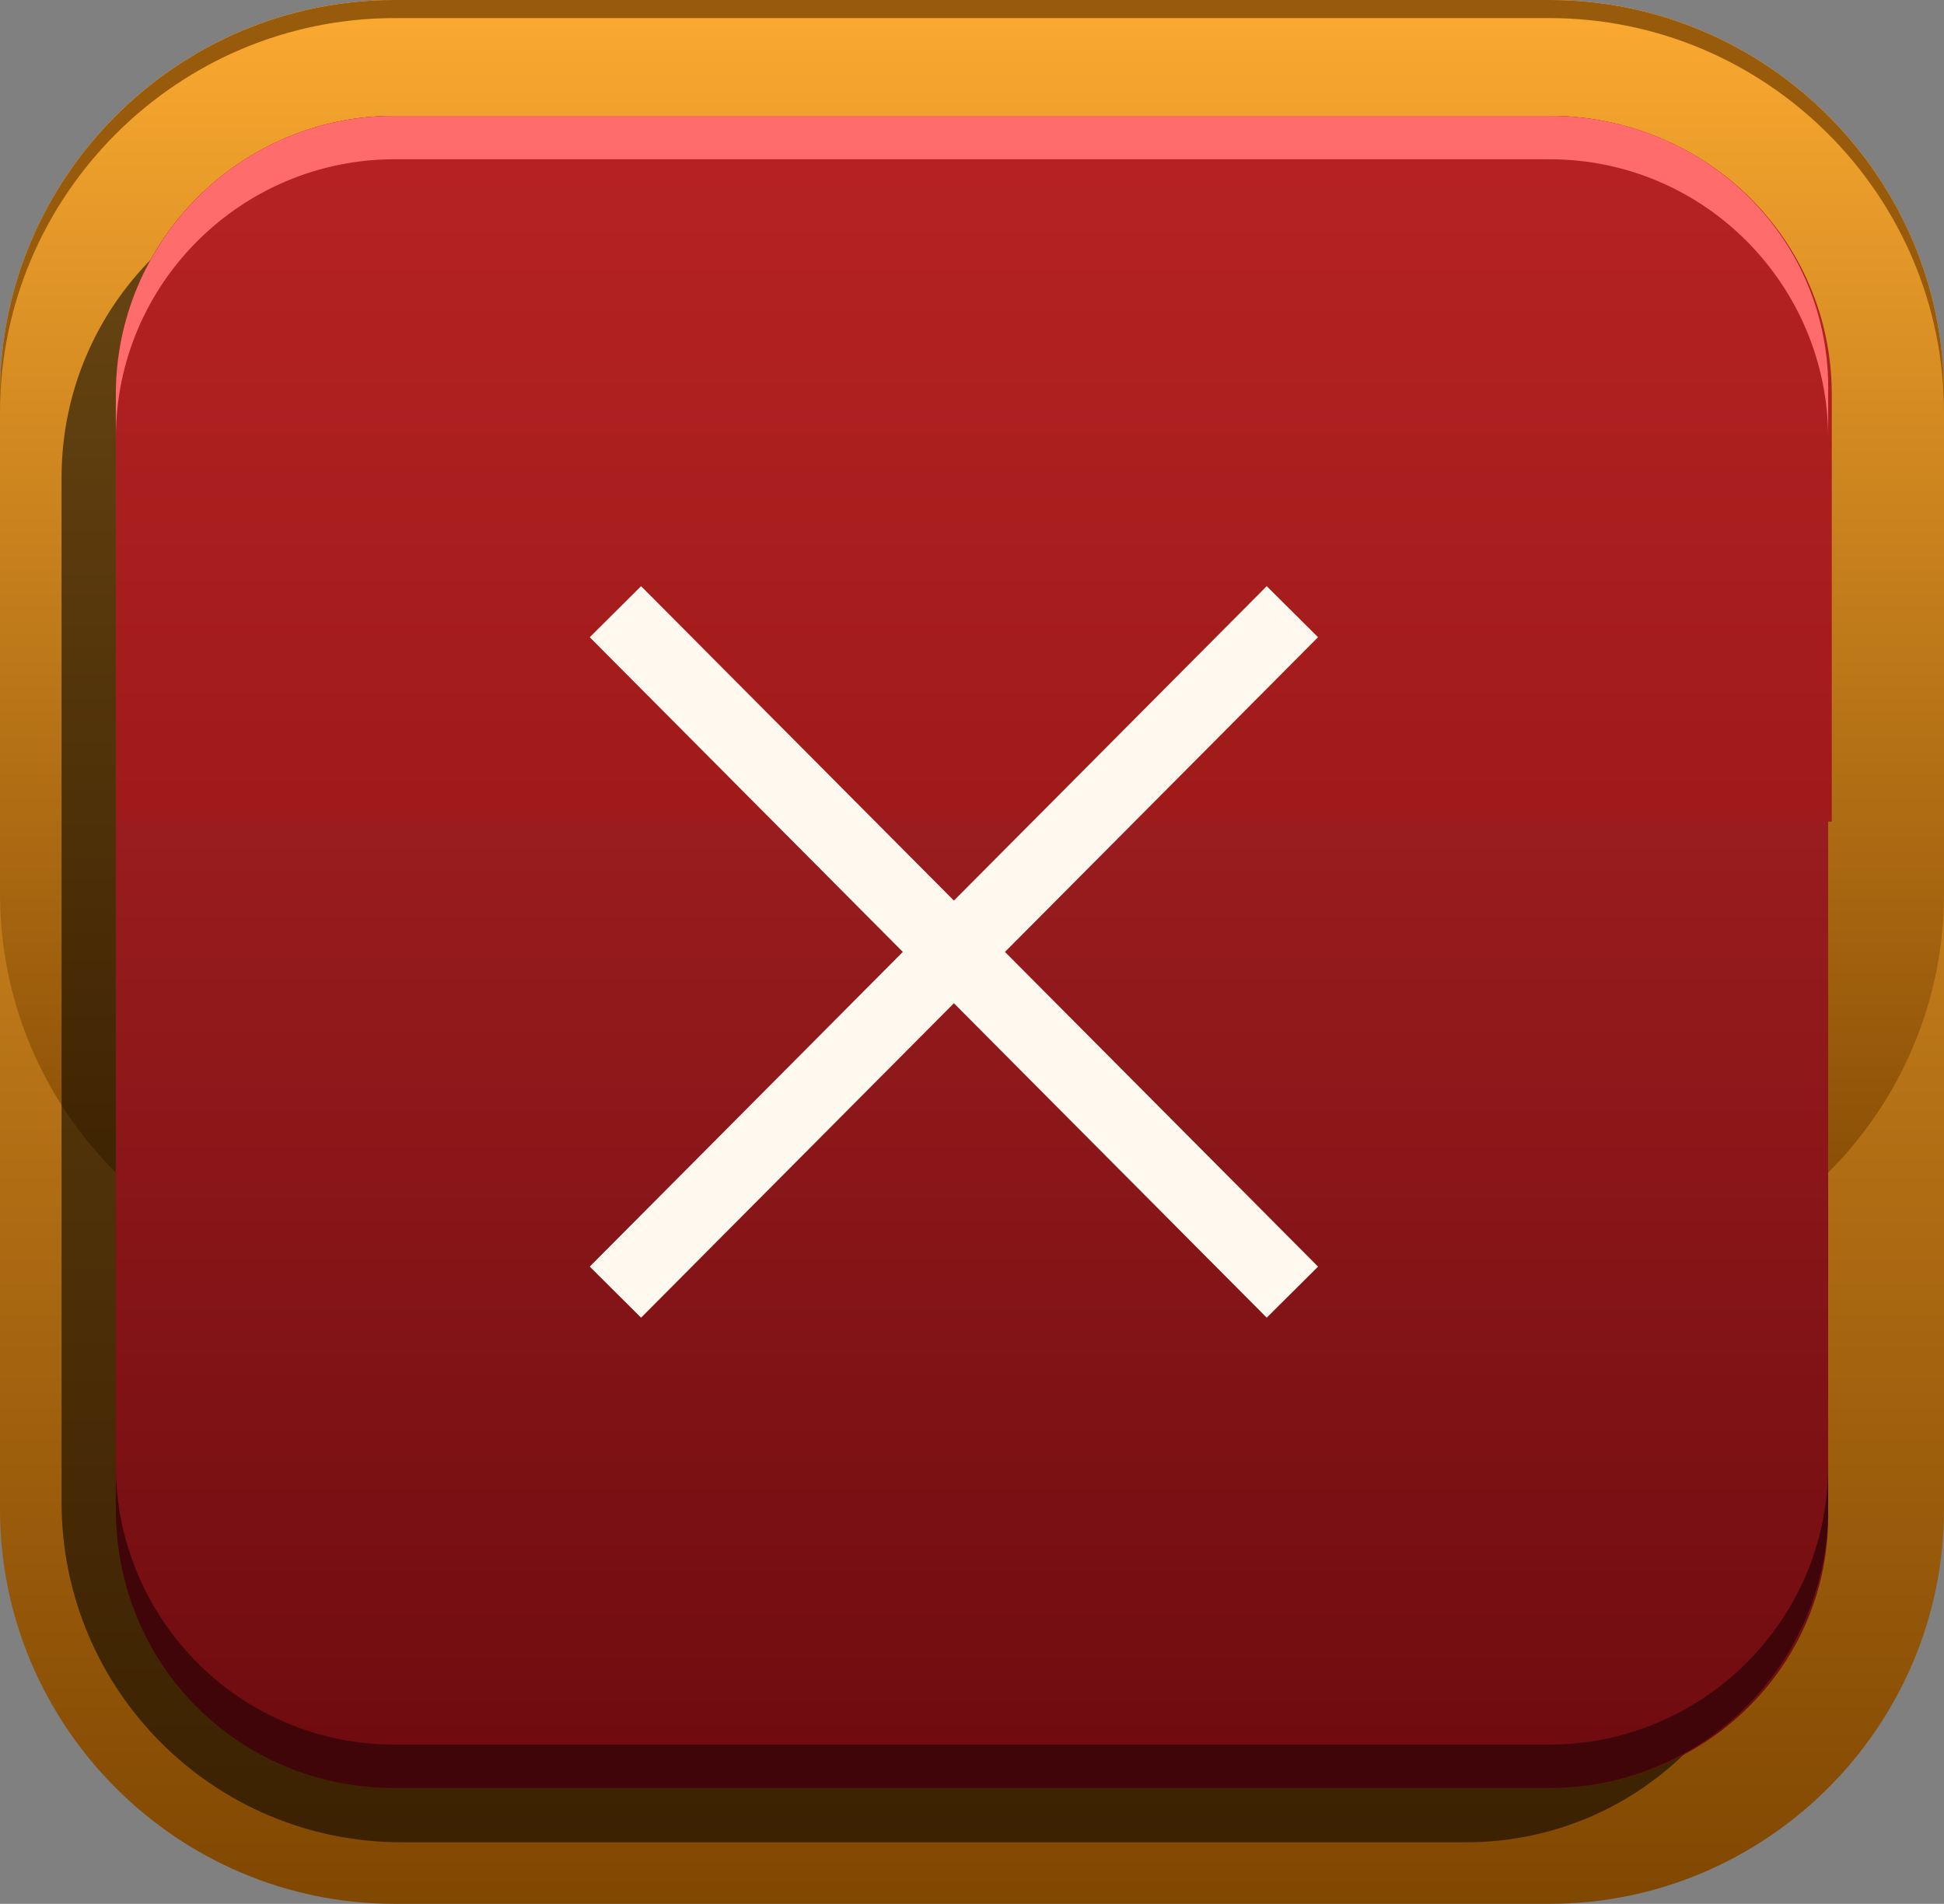 <?xml version="1.0" encoding="utf-8"?>
<!-- Generator: Adobe Illustrator 25.0.1, SVG Export Plug-In . SVG Version: 6.00 Build 0)  -->
<svg version="1.1" id="Layer_1" xmlns="http://www.w3.org/2000/svg" xmlns:xlink="http://www.w3.org/1999/xlink" x="0px" y="0px"
	 viewBox="0 0 53.7 52.6" style="enable-background:new 0 0 53.7 52.6;" xml:space="preserve">
<rect x="0" y="0" width="53.7" height="52.6" fill="#808080" stroke="none"/>
<style type="text/css">
	.st0{fill:url(#SVGID_1_);}
	.st1{fill:url(#SVGID_2_);}
	.st2{opacity:0.55;fill:#010001;}
	.st3{fill:#985B0B;}
	.st4{fill:url(#SVGID_3_);}
	.st5{fill:url(#SVGID_4_);}
	.st6{fill:#FF6C6C;}
	.st7{fill:#3F0509;}
	.st8{fill:none;stroke:#FFF9EF;stroke-width:2;stroke-miterlimit:10;}
</style>
<g>
	<g>
		<g>
			<linearGradient id="SVGID_1_" gradientUnits="userSpaceOnUse" x1="26.867" y1="-0.391" x2="26.867" y2="53.304">
				<stop  offset="0" style="stop-color:#FCAB31"/>
				<stop  offset="1" style="stop-color:#7F4601"/>
			</linearGradient>
			<path class="st0" d="M42.8,0H10.9C4.9,0,0,4.9,0,10.9v30.8c0,6,4.9,10.9,10.9,10.9h31.9c6,0,10.9-4.9,10.9-10.9V10.9
				C53.7,4.9,48.8,0,42.8,0z"/>
			<linearGradient id="SVGID_2_" gradientUnits="userSpaceOnUse" x1="26.867" y1="-0.264" x2="26.867" y2="36.048">
				<stop  offset="0" style="stop-color:#FCAB31"/>
				<stop  offset="1" style="stop-color:#7F4601"/>
			</linearGradient>
			<path class="st1" d="M42.8,0H10.9C4.9,0,0,4.9,0,10.9v13.8c0,6,4.9,10.9,10.9,10.9h31.9c6,0,10.9-4.9,10.9-10.9V10.9
				C53.7,4.9,48.8,0,42.8,0z"/>
			<path class="st2" d="M40.5,50.9H11.1c-5.2,0-9.4-4.2-9.4-9.4V13.2c0-4.8,3.9-8.6,8.6-8.6h30.2c4.8,0,8.6,3.9,8.6,8.6v29
				C49.2,47,45.3,50.9,40.5,50.9z"/>
			<path class="st3" d="M42.8,0H10.9C4.9,0,0,4.9,0,10.9v0.5c0-6,4.9-10.9,10.9-10.9h31.9c6,0,10.9,4.9,10.9,10.9v-0.5
				C53.7,4.9,48.8,0,42.8,0z"/>
			<linearGradient id="SVGID_3_" gradientUnits="userSpaceOnUse" x1="26.867" y1="49.781" x2="26.867" y2="2.535">
				<stop  offset="0" style="stop-color:#6D0B0F"/>
				<stop  offset="1" style="stop-color:#BB2929"/>
			</linearGradient>
			<path class="st4" d="M42.8,49.4H10.9c-4.3,0-7.7-3.5-7.7-7.7V10.9c0-4.3,3.5-7.7,7.7-7.7h31.9c4.3,0,7.7,3.5,7.7,7.7v30.8
				C50.6,46,47.1,49.4,42.8,49.4z"/>
			<linearGradient id="SVGID_4_" gradientUnits="userSpaceOnUse" x1="26.867" y1="22.678" x2="26.867" y2="3.157">
				<stop  offset="0" style="stop-color:#9F1A1A"/>
				<stop  offset="1" style="stop-color:#B82324"/>
			</linearGradient>
			<path class="st5" d="M42.8,3.2H10.9c-4.3,0-7.7,3.5-7.7,7.7v11.8h47.4V10.9C50.6,6.6,47.1,3.2,42.8,3.2z"/>
			<path class="st6" d="M42.8,3.2H10.9c-4.3,0-7.7,3.5-7.7,7.7v1.2c0-4.3,3.5-7.7,7.7-7.7h31.9c4.3,0,7.7,3.5,7.7,7.7v-1.2
				C50.6,6.6,47.1,3.2,42.8,3.2z"/>
			<path class="st7" d="M10.9,49.4h31.9c4.3,0,7.7-3.5,7.7-7.7v-1.2c0,4.3-3.5,7.7-7.7,7.7H10.9c-4.3,0-7.7-3.5-7.7-7.7v1.2
				C3.2,46,6.6,49.4,10.9,49.4z"/>
		</g>
	</g>
	<line class="st8" x1="17" y1="16.9" x2="35.7" y2="35.7"/>
	<line class="st8" x1="17" y1="35.7" x2="35.7" y2="16.9"/>
</g>
</svg>
